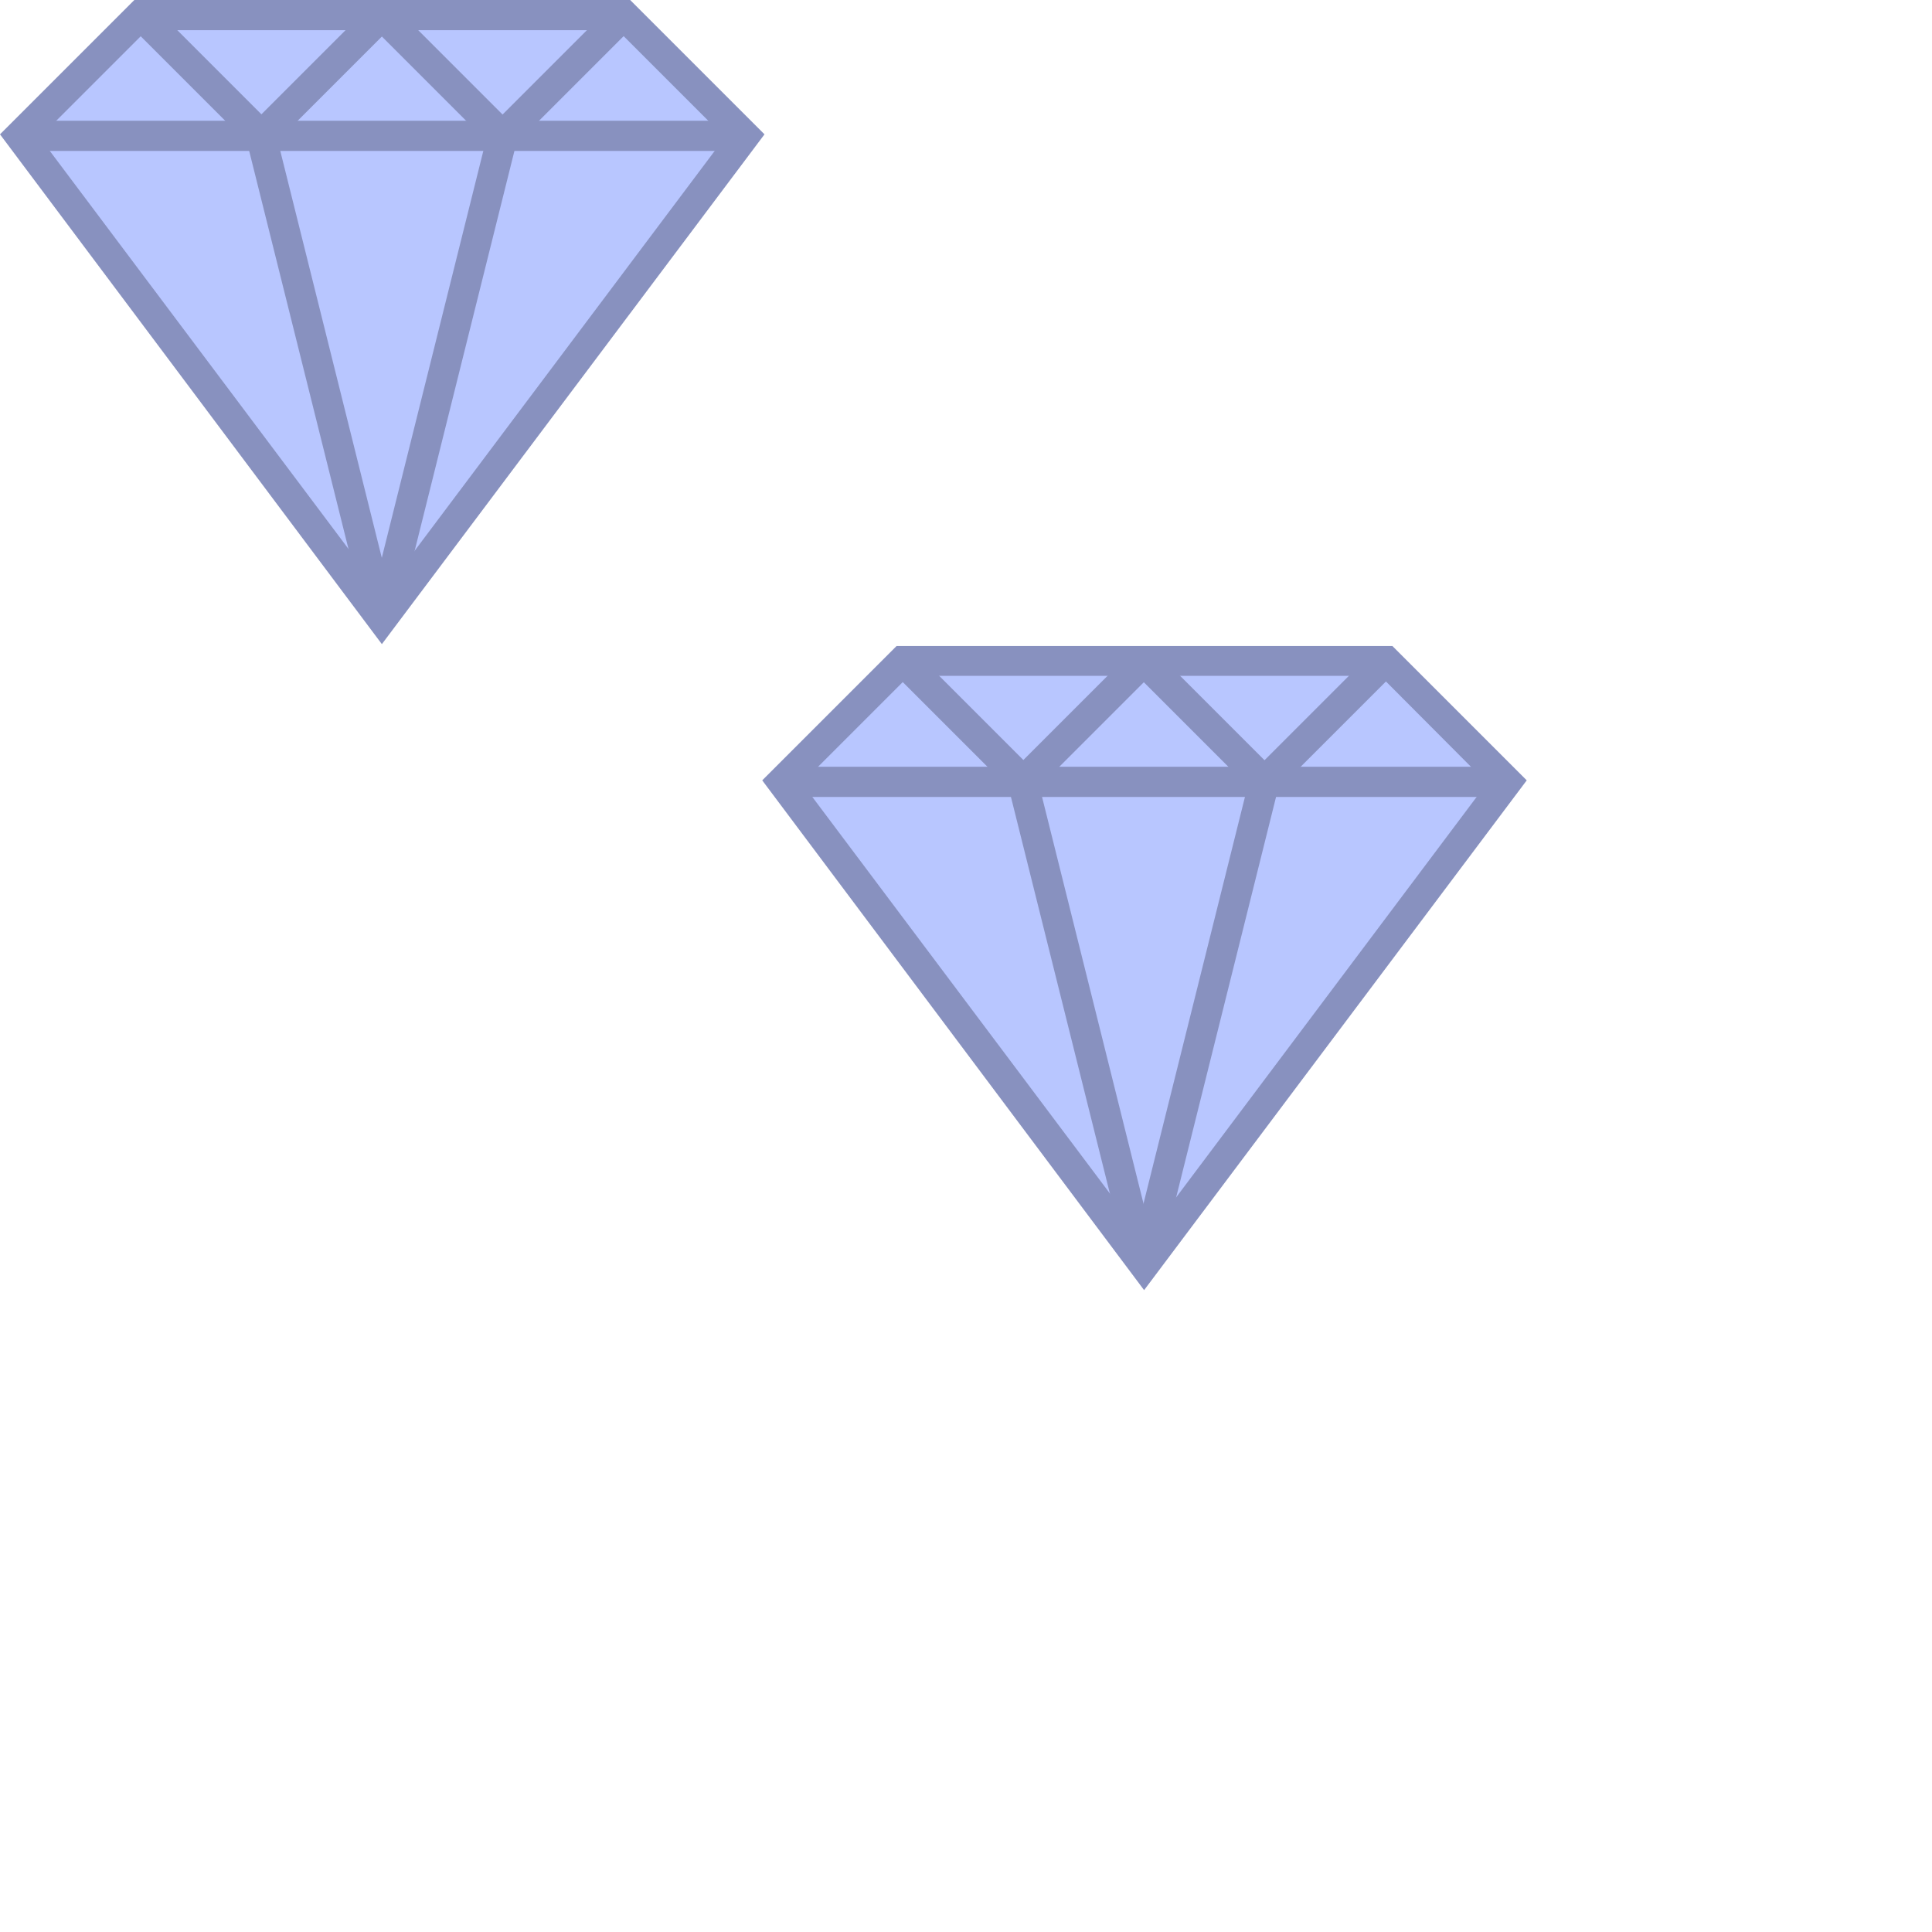 <?xml version="1.0" encoding="utf-8"?>
<!-- Generator: Adobe Illustrator 21.0.0, SVG Export Plug-In . SVG Version: 6.00 Build 0)  -->
<svg version="1.1" id="Layer_1" xmlns="http://www.w3.org/2000/svg" xmlns:xlink="http://www.w3.org/1999/xlink" x="0px" y="0px"
	 viewBox="0 0 512 512" style="enable-background:new 0 0 512 512;" xml:space="preserve">
<style type="text/css">
	.st0{fill:#B8C6FF;}
	.st1{fill:#8891BF;}
</style>
<g>
	<g>
		<g>
			<polygon class="st0" points="165.2,4 197.2,36 101.2,164 5.2,36 37.3,4 			"/>
		</g>
		<g>
			<rect x="5.2" y="32" class="st1" width="192" height="8"/>
		</g>
		<g>
			<rect x="49.3" y="-2.7" transform="matrix(0.707 -0.707 0.707 0.707 1.496 43.531)" class="st1" width="8" height="45.2"/>
		</g>
		<g>
			<rect x="62.6" y="16" transform="matrix(0.707 -0.707 0.707 0.707 10.832 66.114)" class="st1" width="45.2" height="8"/>
		</g>
		<g>
			
				<rect x="113.2" y="-2.6" transform="matrix(0.707 -0.707 0.707 0.707 20.221 88.763)" class="st1" width="8" height="45.2"/>
		</g>
		<g>
			
				<rect x="126.6" y="16" transform="matrix(0.707 -0.707 0.707 0.707 29.563 111.347)" class="st1" width="45.2" height="8"/>
		</g>
		<g>
			
				<rect x="81.2" y="34" transform="matrix(0.97 -0.242 0.242 0.97 -21.707 23.654)" class="st1" width="8" height="131.9"/>
		</g>
		<g>
			
				<rect x="51.3" y="96" transform="matrix(0.242 -0.97 0.97 0.242 -8.138 189.533)" class="st1" width="131.9" height="8"/>
		</g>
		<g>
			<path class="st1" d="M101.2,170.7L0,35.6L35.6,0H167l35.6,35.6L101.2,170.7z M10.5,36.4l90.8,121l90.8-121L163.7,8H38.9
				L10.5,36.4z"/>
		</g>
	</g>
</g>
<g>
	<g>
		<g>
			<polygon class="st0" points="367.2,175.1 399.2,207.2 303.2,335.2 207.2,207.2 239.3,175.1 			"/>
		</g>
		<g>
			<rect x="207.2" y="203.2" class="st1" width="192" height="8"/>
		</g>
		<g>
			
				<rect x="251.3" y="168.5" transform="matrix(0.707 -0.707 0.707 0.707 -60.361 236.496)" class="st1" width="8" height="45.2"/>
		</g>
		<g>
			
				<rect x="264.6" y="187.1" transform="matrix(0.707 -0.707 0.707 0.707 -51.025 259.078)" class="st1" width="45.2" height="8"/>
		</g>
		<g>
			
				<rect x="315.2" y="168.5" transform="matrix(0.707 -0.707 0.707 0.707 -41.636 281.727)" class="st1" width="8" height="45.2"/>
		</g>
		<g>
			
				<rect x="328.6" y="187.1" transform="matrix(0.707 -0.707 0.707 0.707 -32.294 304.311)" class="st1" width="45.2" height="8"/>
		</g>
		<g>
			
				<rect x="283.2" y="205.2" transform="matrix(0.97 -0.242 0.242 0.97 -57.183 77.751)" class="st1" width="8" height="131.9"/>
		</g>
		<g>
			
				<rect x="253.3" y="267.1" transform="matrix(0.242 -0.97 0.97 0.242 -21.132 515.194)" class="st1" width="131.9" height="8"/>
		</g>
		<g>
			<path class="st1" d="M303.2,341.9L202,206.8l35.6-35.6H369l35.6,35.6L303.2,341.9z M212.5,207.5l90.8,121l90.8-121l-28.3-28.4
				H240.9L212.5,207.5z"/>
		</g>
	</g>
</g>
</svg>
